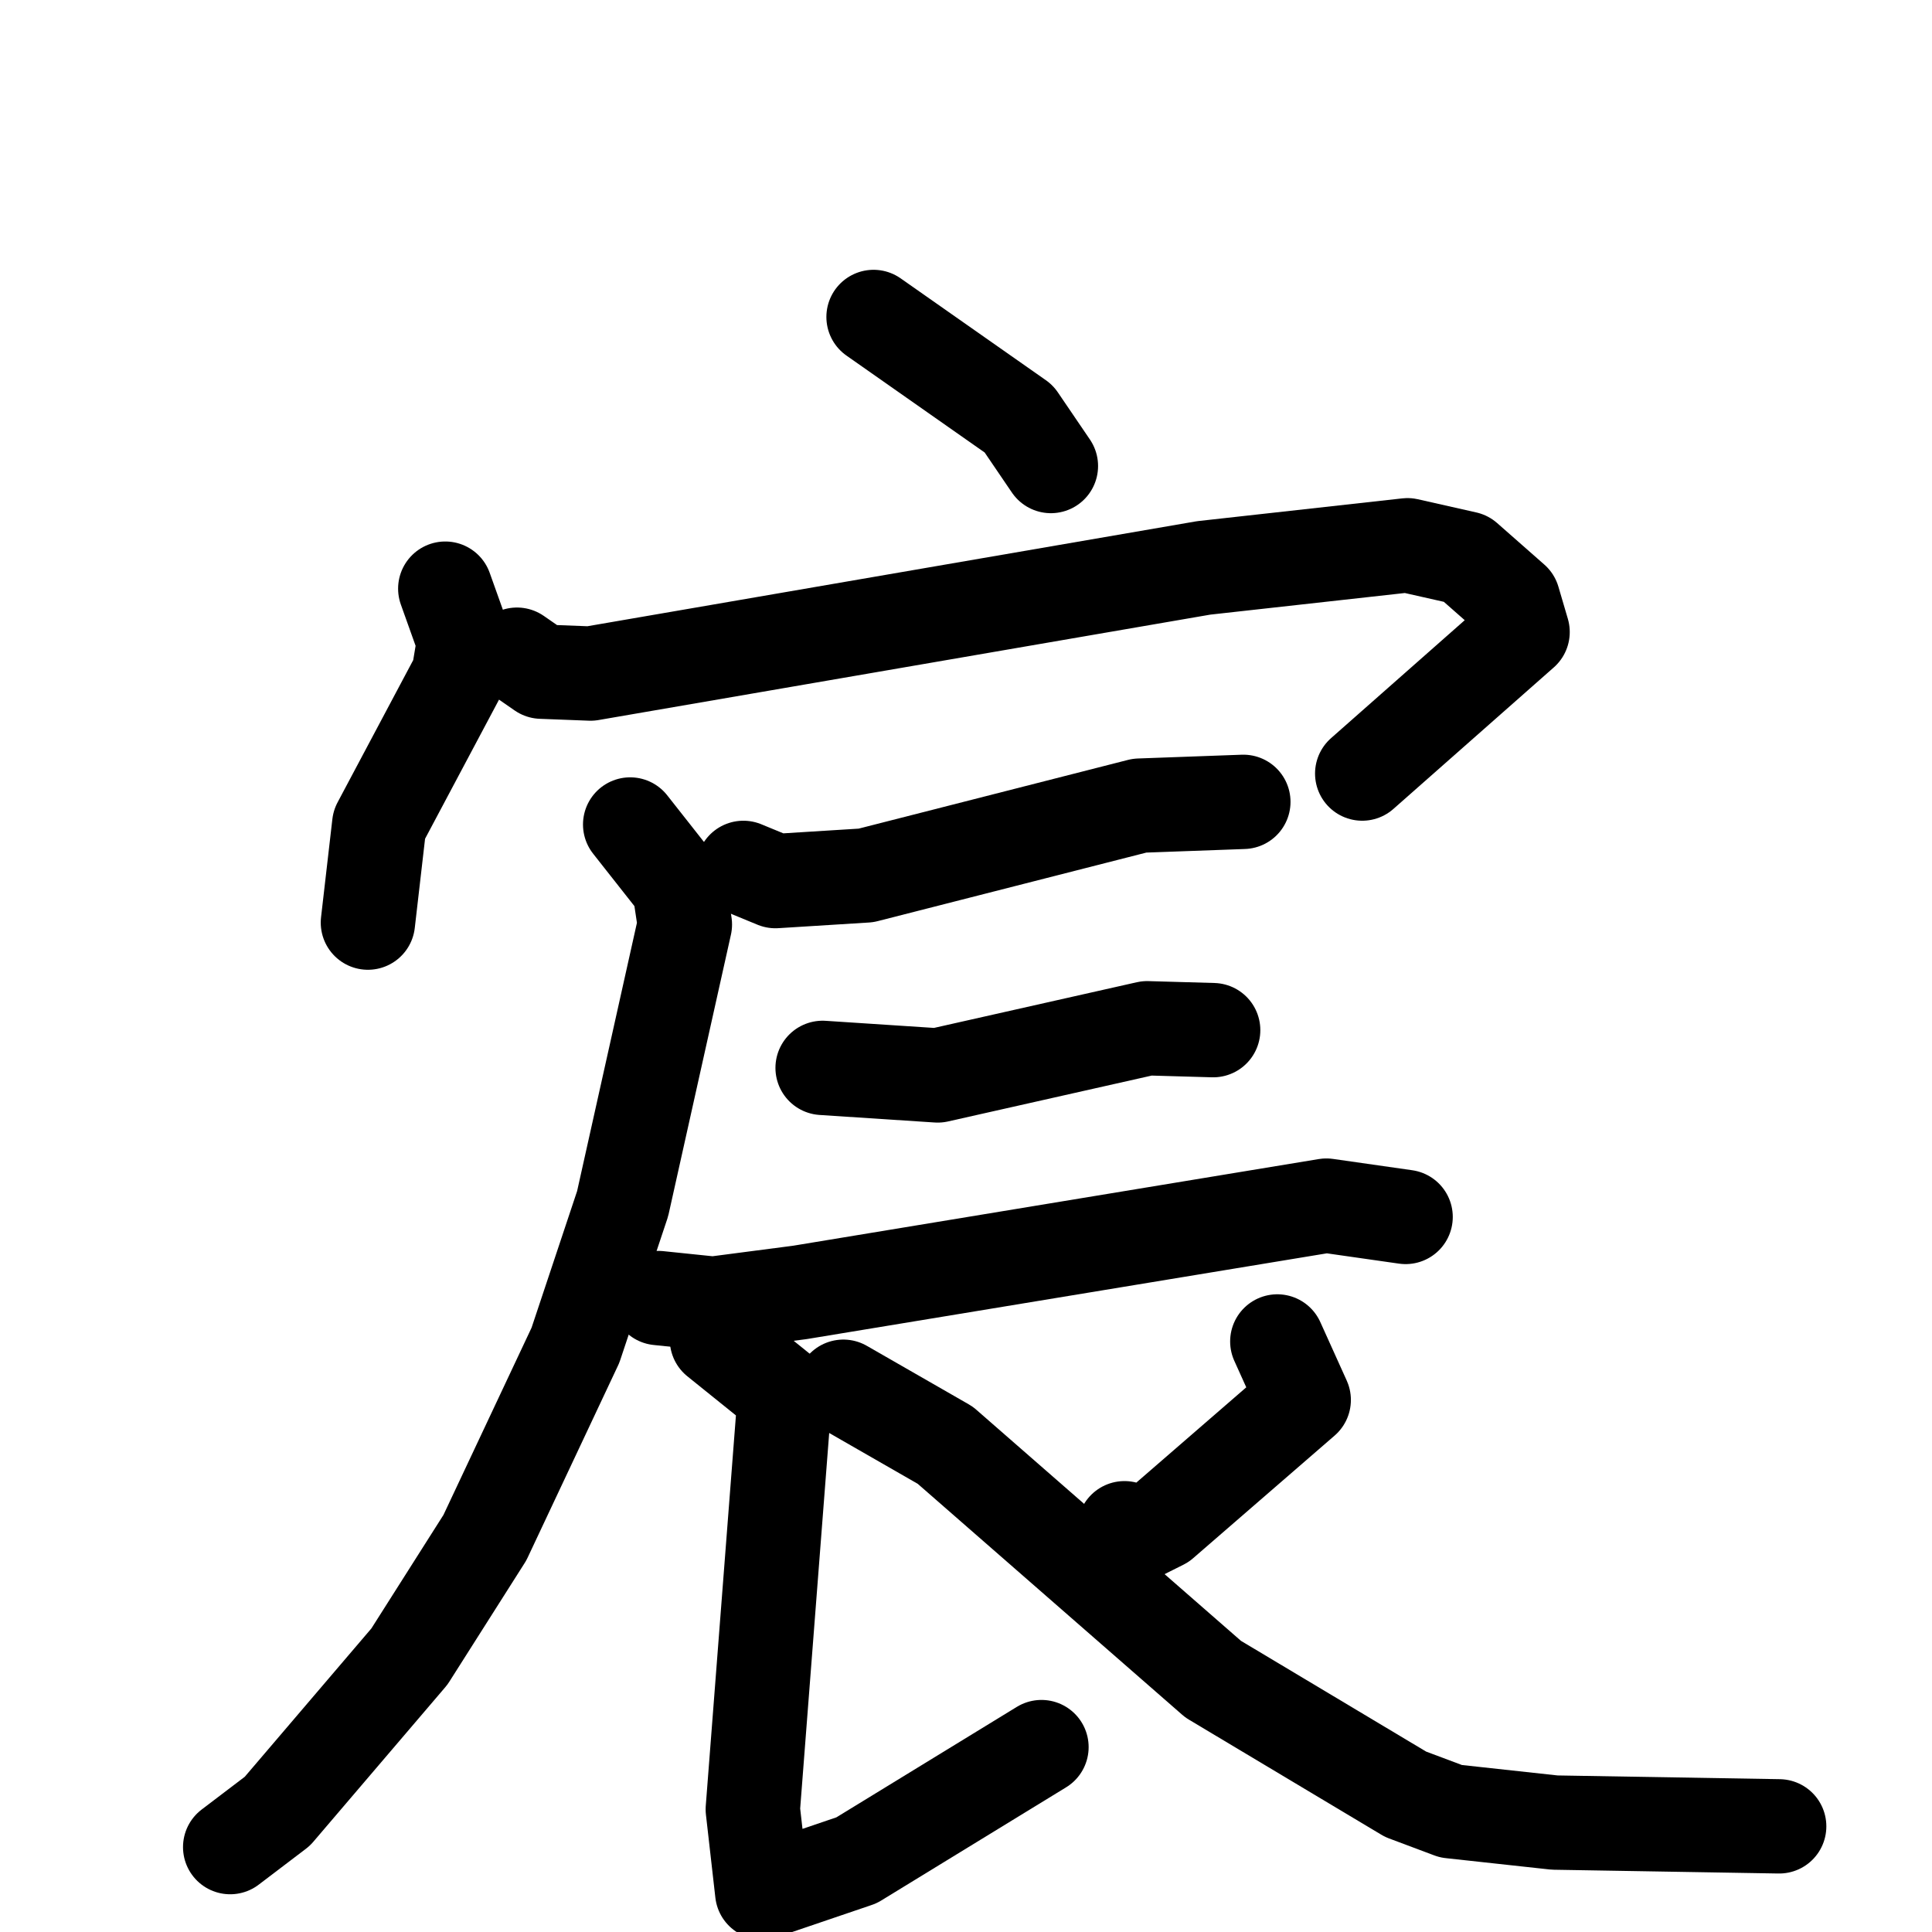 <svg xmlns="http://www.w3.org/2000/svg" viewBox="0 0 1024 1024">
  <g style="fill:none;stroke:#000000;stroke-width:50;stroke-linecap:round;stroke-linejoin:round;" transform="scale(1, 1) translate(0, 0)">
    <path d="M 463.0,168.0 L 540.0,222.0 L 557.0,247.0"/>
    <path d="M 236.0,312.0 L 246.0,340.0 L 243.0,358.0 L 201.0,437.0 L 195.0,489.0"/>
    <path d="M 274.0,347.0 L 287.0,356.0 L 313.0,357.0 L 638.0,301.0 L 746.0,289.0 L 777.0,296.0 L 802.0,318.0 L 807.0,335.0 L 722.0,410.0"/>
    <path d="M 394.0,460.0 L 411.0,467.0 L 459.0,464.0 L 604.0,427.0 L 659.0,425.0"/>
    <path d="M 334.0,437.0 L 360.0,470.0 L 363.0,490.0 L 330.0,638.0 L 305.0,713.0 L 257.0,815.0 L 217.0,878.0 L 147.0,960.0 L 122.0,979.0"/>
    <path d="M 436.0,566.0 L 497.0,570.0 L 608.0,545.0 L 643.0,546.0"/>
    <path d="M 349.0,688.0 L 378.0,691.0 L 424.0,685.0 L 703.0,639.0 L 745.0,645.0"/>
    <path d="M 380.0,710.0 L 416.0,739.0 L 399.0,959.0 L 404.0,1003.0 L 454.0,986.0 L 552.0,926.0"/>
    <path d="M 677.0,711.0 L 691.0,742.0 L 616.0,807.0 L 604.0,813.0 L 596.0,810.0"/>
    <path d="M 447.0,735.0 L 501.0,766.0 L 643.0,890.0 L 745.0,951.0 L 769.0,960.0 L 824.0,966.0 L 943.0,968.0"/>
  </g>
</svg>
